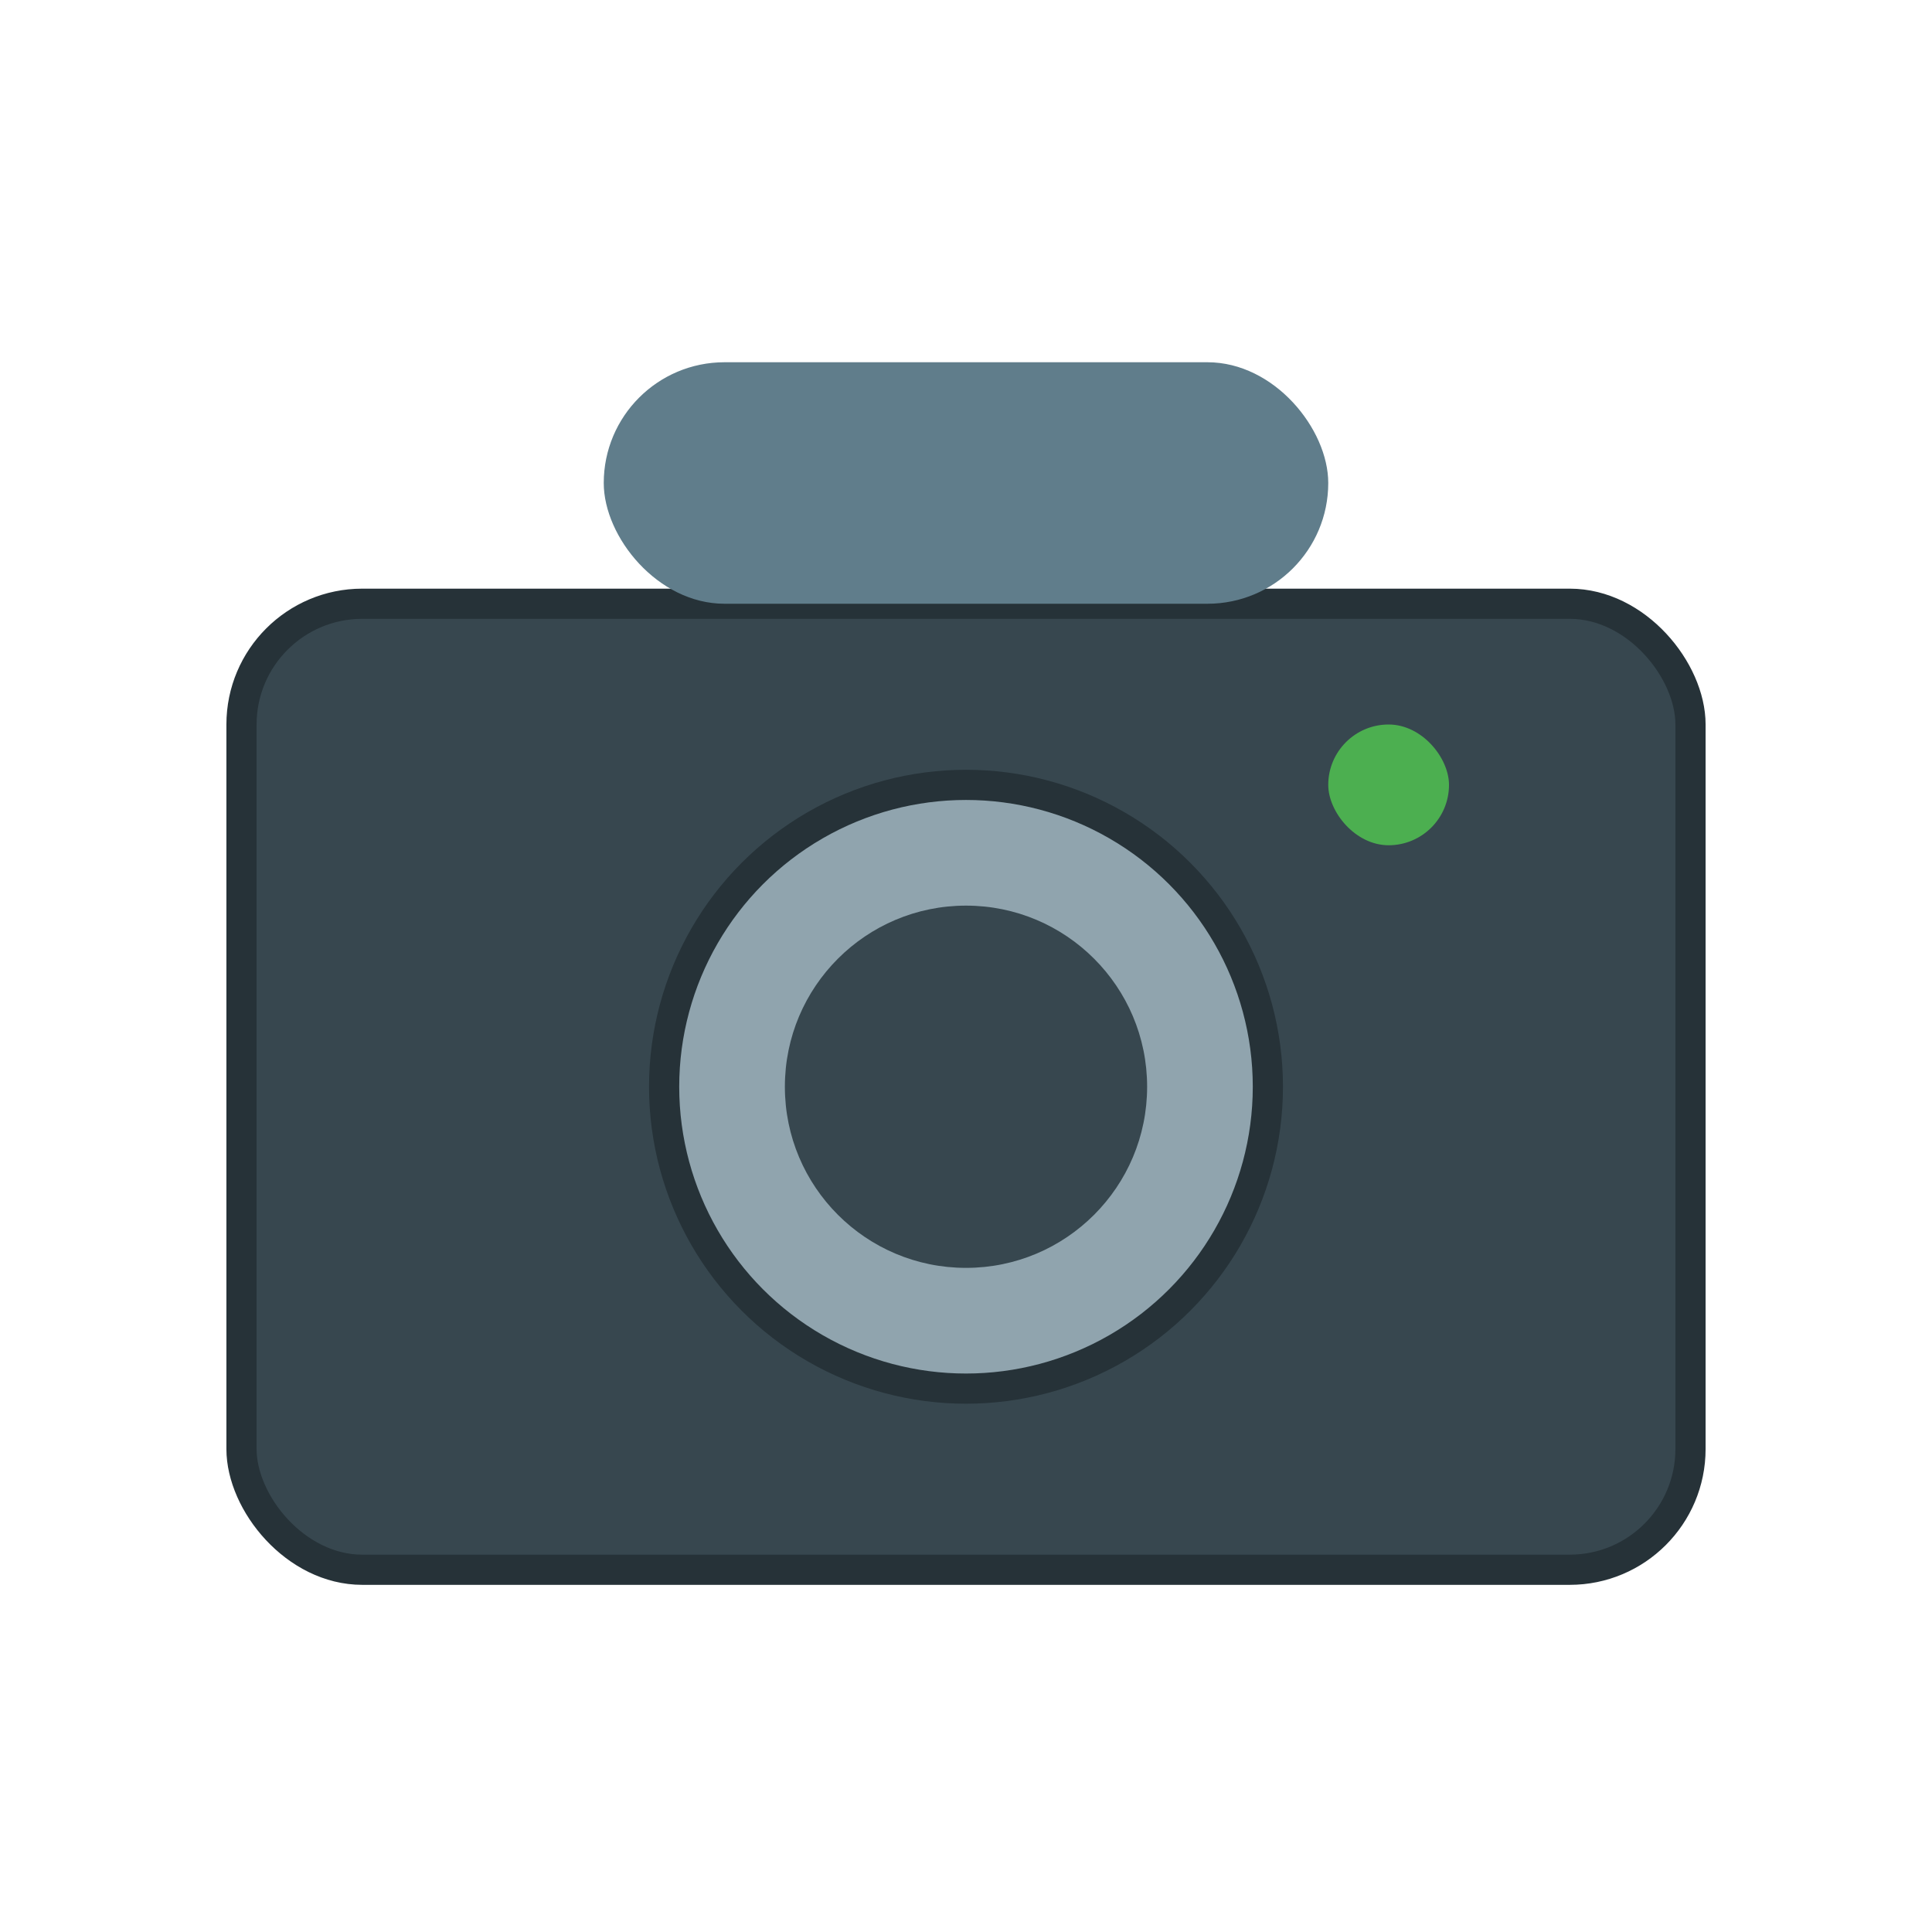 <svg width="128" height="128" viewBox="0 0 128 128" fill="none" xmlns="http://www.w3.org/2000/svg">
  <rect x="16" y="40" width="96" height="64" rx="8" fill="#37474F" stroke="#263238" stroke-width="2"/>
  <rect x="40" y="24" width="48" height="16" rx="8" fill="#607D8B"/>
  <circle cx="64" cy="72" r="20" fill="#90A4AE" stroke="#263238" stroke-width="2"/>
  <circle cx="64" cy="72" r="12" fill="#37474F"/>
  <rect x="88" y="48" width="8" height="8" rx="4" fill="#4CAF50"/>
</svg>
